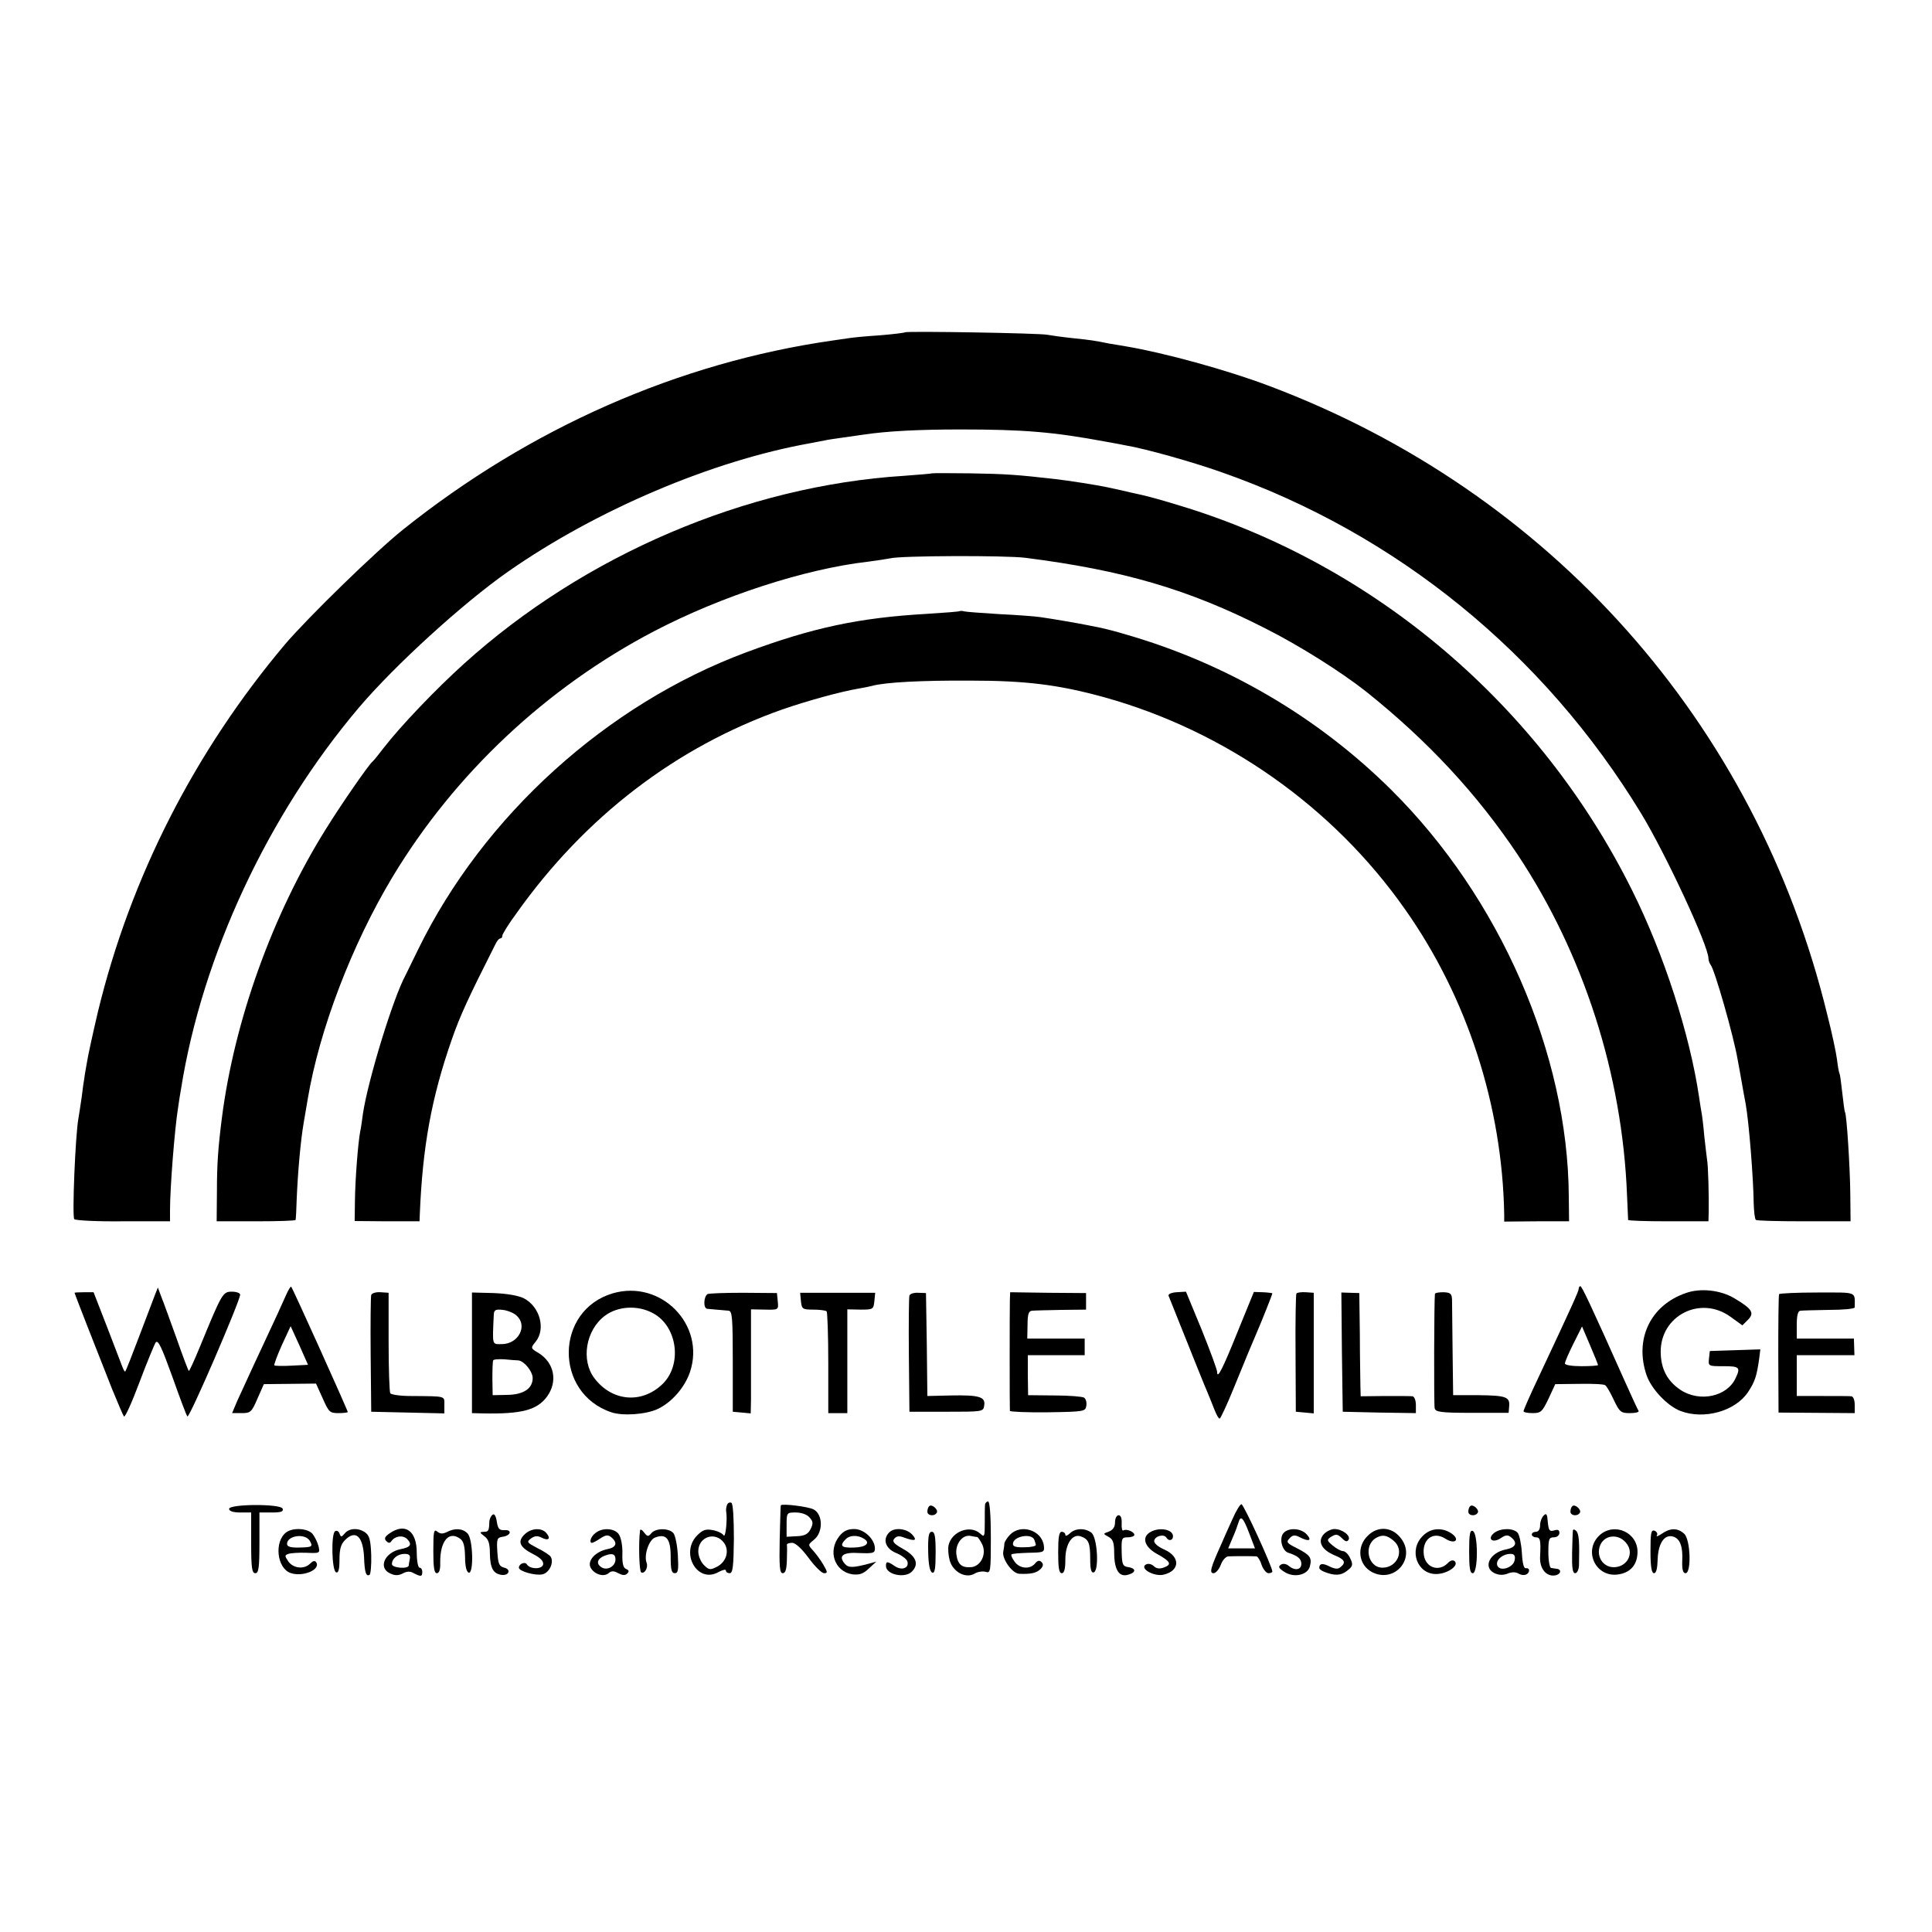 <?xml version="1.0" standalone="no"?>
<!DOCTYPE svg PUBLIC "-//W3C//DTD SVG 20010904//EN"
 "http://www.w3.org/TR/2001/REC-SVG-20010904/DTD/svg10.dtd">
<svg version="1.0" xmlns="http://www.w3.org/2000/svg"
 width="700pt" height="700pt" viewBox="0 0 700 700"
 preserveAspectRatio="xMidYMid meet">
<g transform="translate(0,700) scale(0.1,-0.1)"
fill="#000000" stroke="none">
<path d="M3279 5796 c-2 -2 -44 -7 -92 -11 -49 -3 -98 -8 -110 -10 -12 -2 -40
-6 -62 -9 -557 -80 -1095 -317 -1555 -685 -100 -80 -342 -316 -426 -414 -329
-390 -561 -846 -679 -1332 -18 -77 -37 -162 -41 -190 -5 -27 -9 -52 -9 -55 -1
-3 -5 -32 -9 -65 -5 -33 -10 -68 -12 -78 -11 -61 -23 -353 -15 -364 3 -5 83
-9 176 -8 l171 0 0 40 c0 82 17 296 29 370 3 22 8 54 11 70 77 484 316 994
645 1382 130 153 377 378 540 492 319 223 740 402 1094 465 17 3 40 8 52 10
11 3 43 7 70 11 26 4 58 8 70 10 85 13 202 19 353 19 229 0 337 -9 525 -44 28
-5 61 -11 75 -14 71 -12 242 -60 346 -97 634 -222 1168 -657 1520 -1236 90
-148 244 -480 244 -525 0 -8 4 -18 8 -24 14 -15 84 -260 98 -344 6 -30 22
-125 29 -160 12 -67 28 -270 29 -360 1 -30 4 -57 8 -60 4 -3 82 -5 175 -5
l168 0 -1 100 c-1 97 -13 285 -19 295 -2 3 -6 34 -10 70 -4 36 -8 67 -10 70
-2 3 -6 25 -9 50 -3 25 -19 100 -36 166 -257 1055 -1004 1894 -2025 2277 -151
57 -378 119 -515 142 -19 3 -46 8 -60 10 -54 11 -67 13 -135 20 -38 4 -79 10
-90 12 -24 6 -511 14 -516 9z"/>
<path d="M3377 5285 c-1 -1 -47 -5 -102 -9 -571 -36 -1158 -287 -1594 -681
-103 -93 -230 -226 -291 -305 -19 -25 -37 -47 -41 -50 -14 -12 -112 -153 -169
-245 -193 -309 -331 -694 -376 -1045 -14 -110 -18 -170 -18 -265 l-1 -110 143
0 c78 0 143 2 143 5 1 3 3 37 4 75 4 98 14 210 25 275 5 30 12 70 15 88 42
251 160 560 308 806 225 373 557 685 947 889 243 127 547 226 776 252 32 4 68
10 79 12 37 10 420 11 490 2 354 -45 591 -114 868 -255 127 -64 277 -159 367
-230 224 -179 402 -371 549 -591 239 -360 379 -796 396 -1233 2 -47 4 -87 4
-90 1 -3 66 -5 146 -5 l145 0 1 35 c1 58 -2 170 -6 188 -1 9 -6 48 -10 85 -3
37 -8 76 -10 86 -2 10 -6 36 -9 57 -34 228 -127 516 -242 747 -333 671 -932
1181 -1639 1395 -55 17 -116 34 -135 38 -19 4 -39 9 -45 10 -11 3 -48 11 -85
19 -38 8 -140 24 -185 29 -138 16 -184 19 -308 21 -75 1 -138 1 -140 0z"/>
<path d="M3478 4786 c-1 -2 -55 -6 -118 -10 -247 -14 -415 -50 -655 -139 -506
-188 -953 -592 -1190 -1077 -20 -41 -40 -82 -45 -92 -46 -84 -137 -383 -155
-503 -3 -23 -7 -52 -10 -65 -8 -43 -18 -172 -19 -250 l-1 -74 118 -1 117 0 1
25 c10 245 42 422 116 634 30 86 58 147 157 343 6 13 14 23 19 23 4 0 7 4 7
10 0 5 23 43 52 82 248 349 577 601 961 737 89 31 212 65 277 76 19 3 42 8 50
10 47 13 179 20 355 19 203 0 321 -15 485 -60 439 -122 830 -397 1091 -769
225 -319 352 -711 359 -1105 l0 -26 118 1 117 0 -1 90 c-3 518 -250 1083 -643
1473 -266 264 -597 458 -961 563 -36 11 -76 21 -90 24 -14 3 -36 7 -50 10 -34
7 -128 23 -170 29 -19 3 -87 8 -150 11 -63 4 -120 8 -127 10 -6 2 -13 2 -15 1z"/>
<path d="M1037 2309 c-8 -19 -47 -104 -87 -189 -40 -85 -80 -174 -91 -197
l-18 -43 35 0 c32 0 36 4 57 53 l23 52 95 1 94 1 24 -53 c22 -50 26 -54 57
-54 19 0 34 2 34 4 0 6 -200 450 -205 454 -2 2 -10 -11 -18 -29z m20 -257
c-33 -2 -61 -1 -63 1 -2 2 10 35 27 73 l32 69 32 -70 31 -70 -59 -3z"/>
<path d="M5720 2331 c0 -9 -22 -58 -146 -322 -30 -63 -54 -118 -54 -122 0 -4
15 -7 33 -7 30 0 35 5 58 53 l24 52 86 1 c48 1 91 -1 95 -5 5 -3 19 -27 31
-53 21 -44 26 -48 58 -48 20 0 34 3 32 8 -3 4 -26 54 -52 112 -123 276 -154
340 -159 340 -3 0 -6 -4 -6 -9z m70 -277 c0 -2 -27 -4 -60 -4 -34 0 -60 4 -60
10 0 6 14 38 31 72 l31 62 29 -68 c16 -37 29 -70 29 -72z"/>
<path d="M562 2310 c-5 -14 -31 -81 -57 -150 -26 -69 -49 -127 -51 -129 -2 -2
-6 5 -10 15 -4 10 -29 76 -56 146 l-49 126 -34 0 c-19 0 -35 -1 -35 -2 0 -3
80 -207 137 -351 20 -49 39 -93 42 -97 4 -5 29 51 56 123 27 72 54 137 59 145
9 11 22 -18 60 -123 27 -76 51 -141 55 -145 7 -8 191 419 191 441 0 6 -13 11
-30 11 -33 0 -36 -6 -115 -198 -21 -51 -39 -91 -41 -89 -2 1 -22 54 -44 117
-23 63 -47 131 -55 150 l-13 35 -10 -25z"/>
<path d="M2220 2314 c-210 -62 -213 -361 -5 -431 41 -14 126 -8 168 12 51 24
98 78 117 134 57 171 -105 336 -280 285z m146 -72 c90 -48 107 -190 32 -259
-75 -70 -181 -60 -244 23 -50 65 -32 175 38 227 47 35 119 39 174 9z"/>
<path d="M6108 2315 c-128 -44 -187 -167 -142 -298 17 -49 74 -110 122 -129
86 -33 200 -1 246 69 25 38 31 58 40 121 l4 33 -91 -3 -92 -3 -3 -27 c-3 -28
-2 -28 52 -28 58 0 63 -4 45 -42 -30 -68 -130 -90 -200 -44 -48 32 -71 76 -72
136 -2 133 144 208 253 129 l43 -31 20 20 c25 25 15 40 -49 78 -50 30 -123 38
-176 19z"/>
<path d="M1345 2308 c-2 -7 -3 -105 -2 -218 l2 -205 133 -3 132 -3 0 31 c0 33
8 31 -123 32 -37 0 -70 5 -73 10 -3 5 -6 89 -6 187 l0 177 -29 2 c-17 1 -31
-3 -34 -10z"/>
<path d="M1710 2098 l0 -218 38 -1 c142 -3 198 12 234 61 40 55 26 123 -31
158 -29 17 -29 18 -10 41 37 46 15 127 -43 157 -20 10 -61 17 -110 19 l-78 2
0 -219z m162 135 c41 -37 6 -103 -54 -103 -36 0 -34 -7 -29 106 1 18 6 21 33
18 17 -2 40 -11 50 -21z m6 -162 c21 -2 52 -40 52 -64 0 -38 -33 -60 -92 -61
l-53 -1 -1 60 c0 33 1 63 3 66 1 4 20 5 40 4 21 -2 44 -4 51 -4z"/>
<path d="M2563 2311 c-14 -11 -15 -51 -1 -53 17 -2 59 -5 78 -7 13 -1 15 -27
15 -183 l0 -183 33 -3 32 -3 1 48 c0 26 0 111 0 188 l0 141 50 -1 c50 -1 50
-1 47 30 l-3 30 -122 1 c-68 0 -126 -2 -130 -5z"/>
<path d="M2902 2285 c3 -28 6 -30 45 -30 23 0 44 -3 48 -6 3 -4 6 -88 6 -188
l0 -181 35 0 34 0 0 188 0 188 48 -1 c45 0 47 1 50 31 l3 30 -136 0 -136 0 3
-31z"/>
<path d="M3295 2306 c-2 -6 -3 -103 -2 -216 l2 -205 134 0 c132 0 134 0 137
23 5 31 -18 38 -121 36 l-85 -2 -2 186 -3 187 -28 1 c-16 1 -30 -4 -32 -10z"/>
<path d="M3659 2291 c-1 -33 -1 -394 0 -403 1 -3 62 -6 138 -5 132 2 136 3
139 24 2 12 -2 25 -8 29 -6 4 -55 8 -107 8 l-96 1 -1 73 0 72 103 0 103 0 0
30 0 30 -104 0 -104 0 1 50 c0 38 4 50 16 51 9 1 57 2 106 3 l90 1 0 30 0 30
-137 1 -138 2 -1 -27z"/>
<path d="M4234 2305 c100 -250 130 -325 141 -350 7 -16 18 -45 25 -62 7 -18
15 -33 19 -33 3 0 26 49 50 108 48 118 64 156 85 205 17 39 56 137 56 141 0 1
-15 3 -34 4 l-33 1 -58 -142 c-55 -137 -75 -176 -75 -148 0 8 -25 76 -56 153
l-57 138 -34 -2 c-18 -1 -32 -7 -29 -13z"/>
<path d="M4697 2313 c-2 -5 -4 -102 -3 -218 l1 -210 33 -3 32 -3 0 218 0 219
-29 2 c-16 1 -32 -1 -34 -5z"/>
<path d="M4862 2101 l3 -216 133 -3 132 -2 0 30 c0 17 -6 30 -12 31 -7 1 -52
1 -100 1 l-88 -1 -1 37 c0 20 -2 104 -2 187 l-2 150 -33 1 -32 1 2 -216z"/>
<path d="M5199 2312 c-3 -25 -4 -400 -1 -414 3 -14 21 -17 136 -17 l132 0 2
24 c3 34 -12 39 -113 40 l-90 0 -2 160 c-1 88 -2 172 -2 186 -1 22 -6 26 -31
27 -16 0 -30 -2 -31 -6z"/>
<path d="M6446 2311 c-2 -3 -3 -101 -3 -217 l1 -212 138 -1 138 -1 0 30 c0 17
-5 30 -12 31 -7 1 -55 1 -105 1 l-93 0 0 74 0 74 104 0 105 0 -1 30 -1 30
-104 0 -103 0 0 50 c0 33 4 50 13 51 6 1 54 2 104 3 51 0 93 4 93 9 0 59 13
54 -135 54 -75 0 -137 -3 -139 -6z"/>
<path d="M2634 1547 c-3 -8 -4 -18 -3 -23 5 -27 -2 -97 -9 -87 -4 7 -22 16
-39 19 -26 5 -37 1 -57 -19 -63 -64 1 -176 77 -133 15 8 27 11 27 6 0 -6 6
-10 14 -10 11 0 14 26 15 124 0 74 -3 128 -9 131 -6 3 -13 0 -16 -8z m-10
-138 c19 -28 8 -67 -25 -85 -26 -13 -30 -13 -49 6 -11 11 -20 33 -20 49 0 54
63 74 94 30z"/>
<path d="M3569 1548 c-1 -7 -1 -37 -1 -66 0 -50 -1 -53 -17 -38 -36 32 -102 8
-114 -42 -3 -12 -1 -38 4 -56 12 -42 59 -67 91 -47 10 6 28 9 39 6 18 -6 19 0
19 124 0 81 -4 131 -10 131 -5 0 -11 -6 -11 -12z m-28 -117 c3 -1 11 -13 18
-27 16 -35 -5 -78 -39 -82 -35 -3 -50 9 -55 47 -4 37 22 72 52 66 10 -2 21 -4
24 -4z"/>
<path d="M830 1533 c0 -8 15 -13 40 -13 l40 0 0 -110 c0 -91 3 -110 15 -110
12 0 15 19 15 110 l0 110 45 0 c33 0 43 3 39 14 -7 18 -194 17 -194 -1z"/>
<path d="M2829 1546 c-1 0 -2 -56 -4 -123 -2 -99 0 -123 11 -123 10 0 14 14
15 48 1 26 1 50 0 55 0 4 8 7 19 7 12 0 35 -21 60 -55 22 -30 47 -55 56 -55
13 0 13 4 -3 31 -10 17 -27 40 -37 51 -19 21 -19 21 3 39 34 27 33 92 -1 110
-18 10 -113 22 -119 15z m104 -44 c13 -14 14 -22 4 -42 -9 -18 -21 -25 -50
-26 l-37 -2 0 44 c0 43 1 44 33 44 20 0 41 -7 50 -18z"/>
<path d="M3367 1543 c-4 -3 -7 -12 -7 -20 0 -15 26 -18 34 -4 7 11 -18 33 -27
24z"/>
<path d="M4465 1495 c-14 -30 -32 -71 -41 -92 -38 -84 -43 -103 -27 -103 8 0
20 14 26 30 6 17 18 30 27 31 18 1 92 1 103 0 4 -1 13 -14 18 -31 6 -16 17
-30 25 -30 8 0 14 3 14 6 0 17 -104 244 -112 244 -5 0 -20 -25 -33 -55z m61
-50 l21 -55 -48 0 -49 0 16 38 c9 20 18 45 21 55 8 28 17 20 39 -38z"/>
<path d="M5327 1543 c-4 -3 -7 -12 -7 -20 0 -15 26 -18 34 -4 7 11 -18 33 -27
24z"/>
<path d="M5697 1543 c-4 -3 -7 -12 -7 -20 0 -15 26 -18 34 -4 7 11 -18 33 -27
24z"/>
<path d="M1785 1512 c-6 -4 -11 -15 -12 -24 -1 -35 -3 -38 -20 -38 -16 -1 -16
-2 2 -16 15 -11 20 -27 20 -64 1 -51 12 -72 42 -76 27 -4 36 20 10 26 -19 5
-22 14 -25 57 -3 47 -1 52 19 55 30 4 36 26 7 24 -19 -1 -24 5 -28 31 -3 20
-9 30 -15 25z"/>
<path d="M5593 1509 c-7 -7 -13 -23 -13 -36 0 -14 -6 -23 -15 -23 -8 0 -15 -4
-15 -10 0 -5 7 -10 15 -10 16 0 18 -11 15 -71 -2 -42 22 -72 54 -67 21 3 26
22 6 24 -5 1 -14 2 -20 3 -5 0 -10 26 -10 56 0 48 2 55 20 55 11 0 20 7 20 16
0 11 -6 13 -19 9 -17 -5 -20 0 -23 30 -2 29 -5 34 -15 24z"/>
<path d="M4040 1485 c0 -17 -7 -28 -22 -34 -22 -8 -22 -8 -2 -19 17 -9 21 -21
21 -63 1 -59 19 -85 52 -74 28 8 27 23 -1 27 -20 3 -23 9 -24 56 -1 48 0 52
22 52 13 0 24 4 24 9 0 11 -29 23 -40 16 -4 -3 -7 9 -6 25 1 19 -3 30 -11 30
-7 0 -13 -11 -13 -25z"/>
<path d="M1037 1448 c-44 -33 -34 -129 15 -147 43 -16 110 11 94 38 -5 8 -12
6 -22 -4 -22 -22 -60 -18 -79 7 -14 21 -14 23 0 28 9 3 38 5 65 4 49 -2 50 -2
44 24 -4 15 -14 35 -22 45 -18 20 -71 23 -95 5z m85 -30 c13 -22 9 -24 -37
-25 -31 -1 -45 3 -45 13 0 30 64 40 82 12z"/>
<path d="M1214 1452 c-15 -10 -12 -144 4 -149 8 -3 12 10 12 46 0 38 5 56 20
71 38 38 65 15 69 -61 2 -56 7 -72 20 -65 4 3 7 35 6 72 -2 52 -6 70 -21 81
-24 18 -59 17 -75 -3 -12 -14 -14 -14 -19 0 -3 8 -10 12 -16 8z"/>
<path d="M1411 1444 c-17 -12 -20 -19 -11 -28 7 -7 13 -8 18 0 13 19 41 23 57
8 19 -20 13 -30 -24 -37 -58 -12 -82 -68 -37 -88 17 -8 29 -8 45 0 15 8 27 9
40 1 26 -13 31 -13 31 5 0 8 -4 15 -10 15 -5 0 -10 24 -10 54 0 80 -42 110
-99 70z m74 -91 c-2 -10 -4 -21 -4 -25 -2 -14 -61 -9 -61 5 0 20 21 37 46 37
16 0 21 -5 19 -17z"/>
<path d="M1570 1381 c0 -60 3 -81 13 -81 8 0 13 13 12 38 -1 78 31 117 72 87
13 -9 17 -27 18 -66 0 -33 5 -54 13 -57 19 -6 16 122 -4 142 -18 19 -47 20
-75 5 -15 -7 -24 -7 -35 2 -12 10 -14 0 -14 -70z"/>
<path d="M1900 1440 c-26 -26 -17 -46 32 -71 26 -13 38 -26 36 -37 -4 -19 -48
-18 -59 0 -7 11 -29 2 -29 -12 0 -13 60 -30 86 -24 25 6 42 44 29 64 -3 5 -25
20 -48 31 -38 20 -40 22 -23 35 14 10 24 10 38 3 25 -13 35 -4 18 16 -17 21
-56 19 -80 -5z"/>
<path d="M2158 1446 c-17 -12 -25 -36 -13 -36 3 0 17 7 30 16 20 13 28 14 40
4 24 -20 18 -37 -15 -43 -43 -9 -73 -42 -60 -67 13 -24 47 -35 65 -20 10 9 19
9 35 0 16 -8 25 -9 33 -1 7 7 6 12 -4 16 -11 4 -15 20 -14 56 1 28 -5 59 -13
70 -15 22 -59 25 -84 5z m72 -96 c0 -26 -32 -43 -53 -27 -18 13 -12 30 13 40
28 11 40 7 40 -13z"/>
<path d="M2319 1455 c-6 -45 -3 -148 4 -152 12 -7 26 17 20 34 -11 27 8 84 30
92 41 16 57 -4 57 -69 0 -47 3 -60 15 -60 12 0 14 12 11 65 -2 35 -9 71 -16
80 -16 19 -64 19 -80 0 -11 -13 -14 -13 -26 2 -7 10 -14 14 -15 8z"/>
<path d="M3041 1434 c-43 -54 -17 -128 47 -138 25 -3 39 1 60 21 l27 25 -25
-7 c-60 -16 -76 -16 -89 -1 -25 29 -7 43 53 39 49 -2 56 0 56 16 0 34 -39 71
-75 71 -24 0 -39 -7 -54 -26z m89 -9 c25 -15 8 -31 -35 -32 -47 -2 -55 6 -30
31 14 14 43 15 65 1z"/>
<path d="M3222 1448 c-25 -25 -14 -58 23 -74 20 -8 39 -22 42 -30 9 -24 -18
-36 -44 -19 -28 19 -33 19 -33 1 0 -31 69 -46 94 -20 27 27 15 56 -32 82 -34
19 -40 27 -32 37 9 10 18 11 36 4 39 -14 49 -11 29 11 -20 22 -64 27 -83 8z"/>
<path d="M3660 1440 c-11 -11 -20 -26 -21 -32 0 -7 -2 -20 -4 -30 -5 -26 32
-78 57 -80 41 -2 63 2 78 17 10 10 11 18 4 25 -8 8 -15 6 -24 -5 -18 -22 -56
-19 -74 7 -9 12 -14 24 -11 26 2 3 30 5 62 6 56 1 58 2 55 26 -7 55 -82 80
-122 40z m88 -20 c2 -5 4 -13 5 -17 1 -5 -17 -9 -40 -9 -30 -1 -43 2 -43 12 0
28 69 41 78 14z"/>
<path d="M3876 1444 c-9 -8 -16 -11 -16 -5 0 6 -6 11 -13 11 -10 0 -13 -20
-13 -75 0 -55 3 -75 13 -75 9 0 13 15 13 50 0 57 26 95 57 83 27 -10 33 -23
33 -81 0 -39 4 -52 13 -49 20 7 13 128 -9 144 -24 18 -59 16 -78 -3z"/>
<path d="M4168 1449 c-32 -18 -22 -53 22 -78 51 -28 57 -39 28 -50 -16 -6 -28
-5 -38 5 -9 8 -21 10 -29 5 -23 -15 33 -45 66 -36 58 14 60 64 3 90 -25 11
-40 24 -38 33 3 17 35 25 44 11 8 -14 24 -11 24 5 0 25 -50 34 -82 15z"/>
<path d="M4650 1445 c-16 -19 -5 -64 18 -71 34 -11 47 -22 47 -40 0 -22 -23
-26 -45 -8 -9 8 -21 10 -29 5 -11 -7 -8 -13 12 -26 35 -23 85 -12 93 20 8 31
1 41 -48 66 -36 18 -39 22 -25 36 11 12 19 12 35 4 34 -18 47 -13 27 9 -21 24
-67 26 -85 5z"/>
<path d="M4796 1441 c-23 -26 -8 -56 39 -76 37 -15 43 -26 22 -43 -9 -8 -20
-7 -39 2 -25 13 -38 12 -38 -5 0 -4 8 -10 18 -14 38 -15 61 -14 83 4 21 16 22
22 11 45 -6 14 -18 26 -26 26 -7 0 -24 9 -37 20 -21 17 -22 21 -9 30 20 13 26
13 44 -5 11 -11 17 -12 22 -4 9 15 -23 39 -51 39 -12 0 -30 -9 -39 -19z"/>
<path d="M4955 1435 c-41 -40 -33 -105 16 -131 84 -43 163 54 102 126 -32 39
-83 41 -118 5z m95 -18 c40 -34 13 -97 -41 -97 -53 0 -70 81 -23 108 23 13 40
10 64 -11z"/>
<path d="M5155 1435 c-52 -51 -21 -138 48 -138 40 0 84 30 68 46 -6 6 -16 4
-26 -7 -32 -32 -79 -16 -86 29 -8 57 33 89 78 60 34 -22 55 -4 22 19 -34 23
-76 20 -104 -9z"/>
<path d="M5323 1379 c0 -60 3 -79 13 -79 20 0 20 146 0 153 -10 4 -13 -11 -13
-74z"/>
<path d="M5415 1447 c-28 -21 -9 -40 21 -21 19 13 27 14 39 4 25 -20 17 -37
-19 -44 -57 -11 -84 -63 -43 -85 16 -8 31 -9 48 -3 16 7 31 7 42 0 18 -10 37
-3 37 13 0 5 -5 8 -11 7 -8 -2 -13 18 -15 56 -2 32 -9 65 -15 72 -15 18 -60
18 -84 1z m73 -99 c-4 -28 -54 -44 -63 -20 -7 19 19 42 48 42 13 0 18 -6 15
-22z"/>
<path d="M5699 1455 c-1 -6 -2 -43 -3 -82 -1 -54 2 -73 11 -73 7 0 13 12 14
28 2 86 0 115 -10 125 -6 6 -11 7 -12 2z"/>
<path d="M5796 1438 c-62 -57 -13 -157 70 -142 42 7 66 35 67 79 2 72 -83 111
-137 63z m100 -34 c23 -34 0 -78 -43 -82 -39 -4 -68 31 -58 71 12 48 73 54
101 11z"/>
<path d="M5980 1380 c0 -57 4 -80 13 -80 8 0 12 17 13 50 2 58 24 91 55 83 26
-7 37 -36 34 -90 -1 -30 3 -43 12 -43 22 0 18 123 -5 143 -24 22 -51 21 -81 0
-14 -9 -21 -12 -18 -6 4 6 0 13 -8 17 -13 4 -15 -8 -15 -74z"/>
<path d="M3363 1378 c1 -47 6 -73 15 -76 9 -3 12 16 12 72 0 59 -3 76 -14 76
-11 0 -14 -16 -13 -72z"/>
</g>
</svg>
